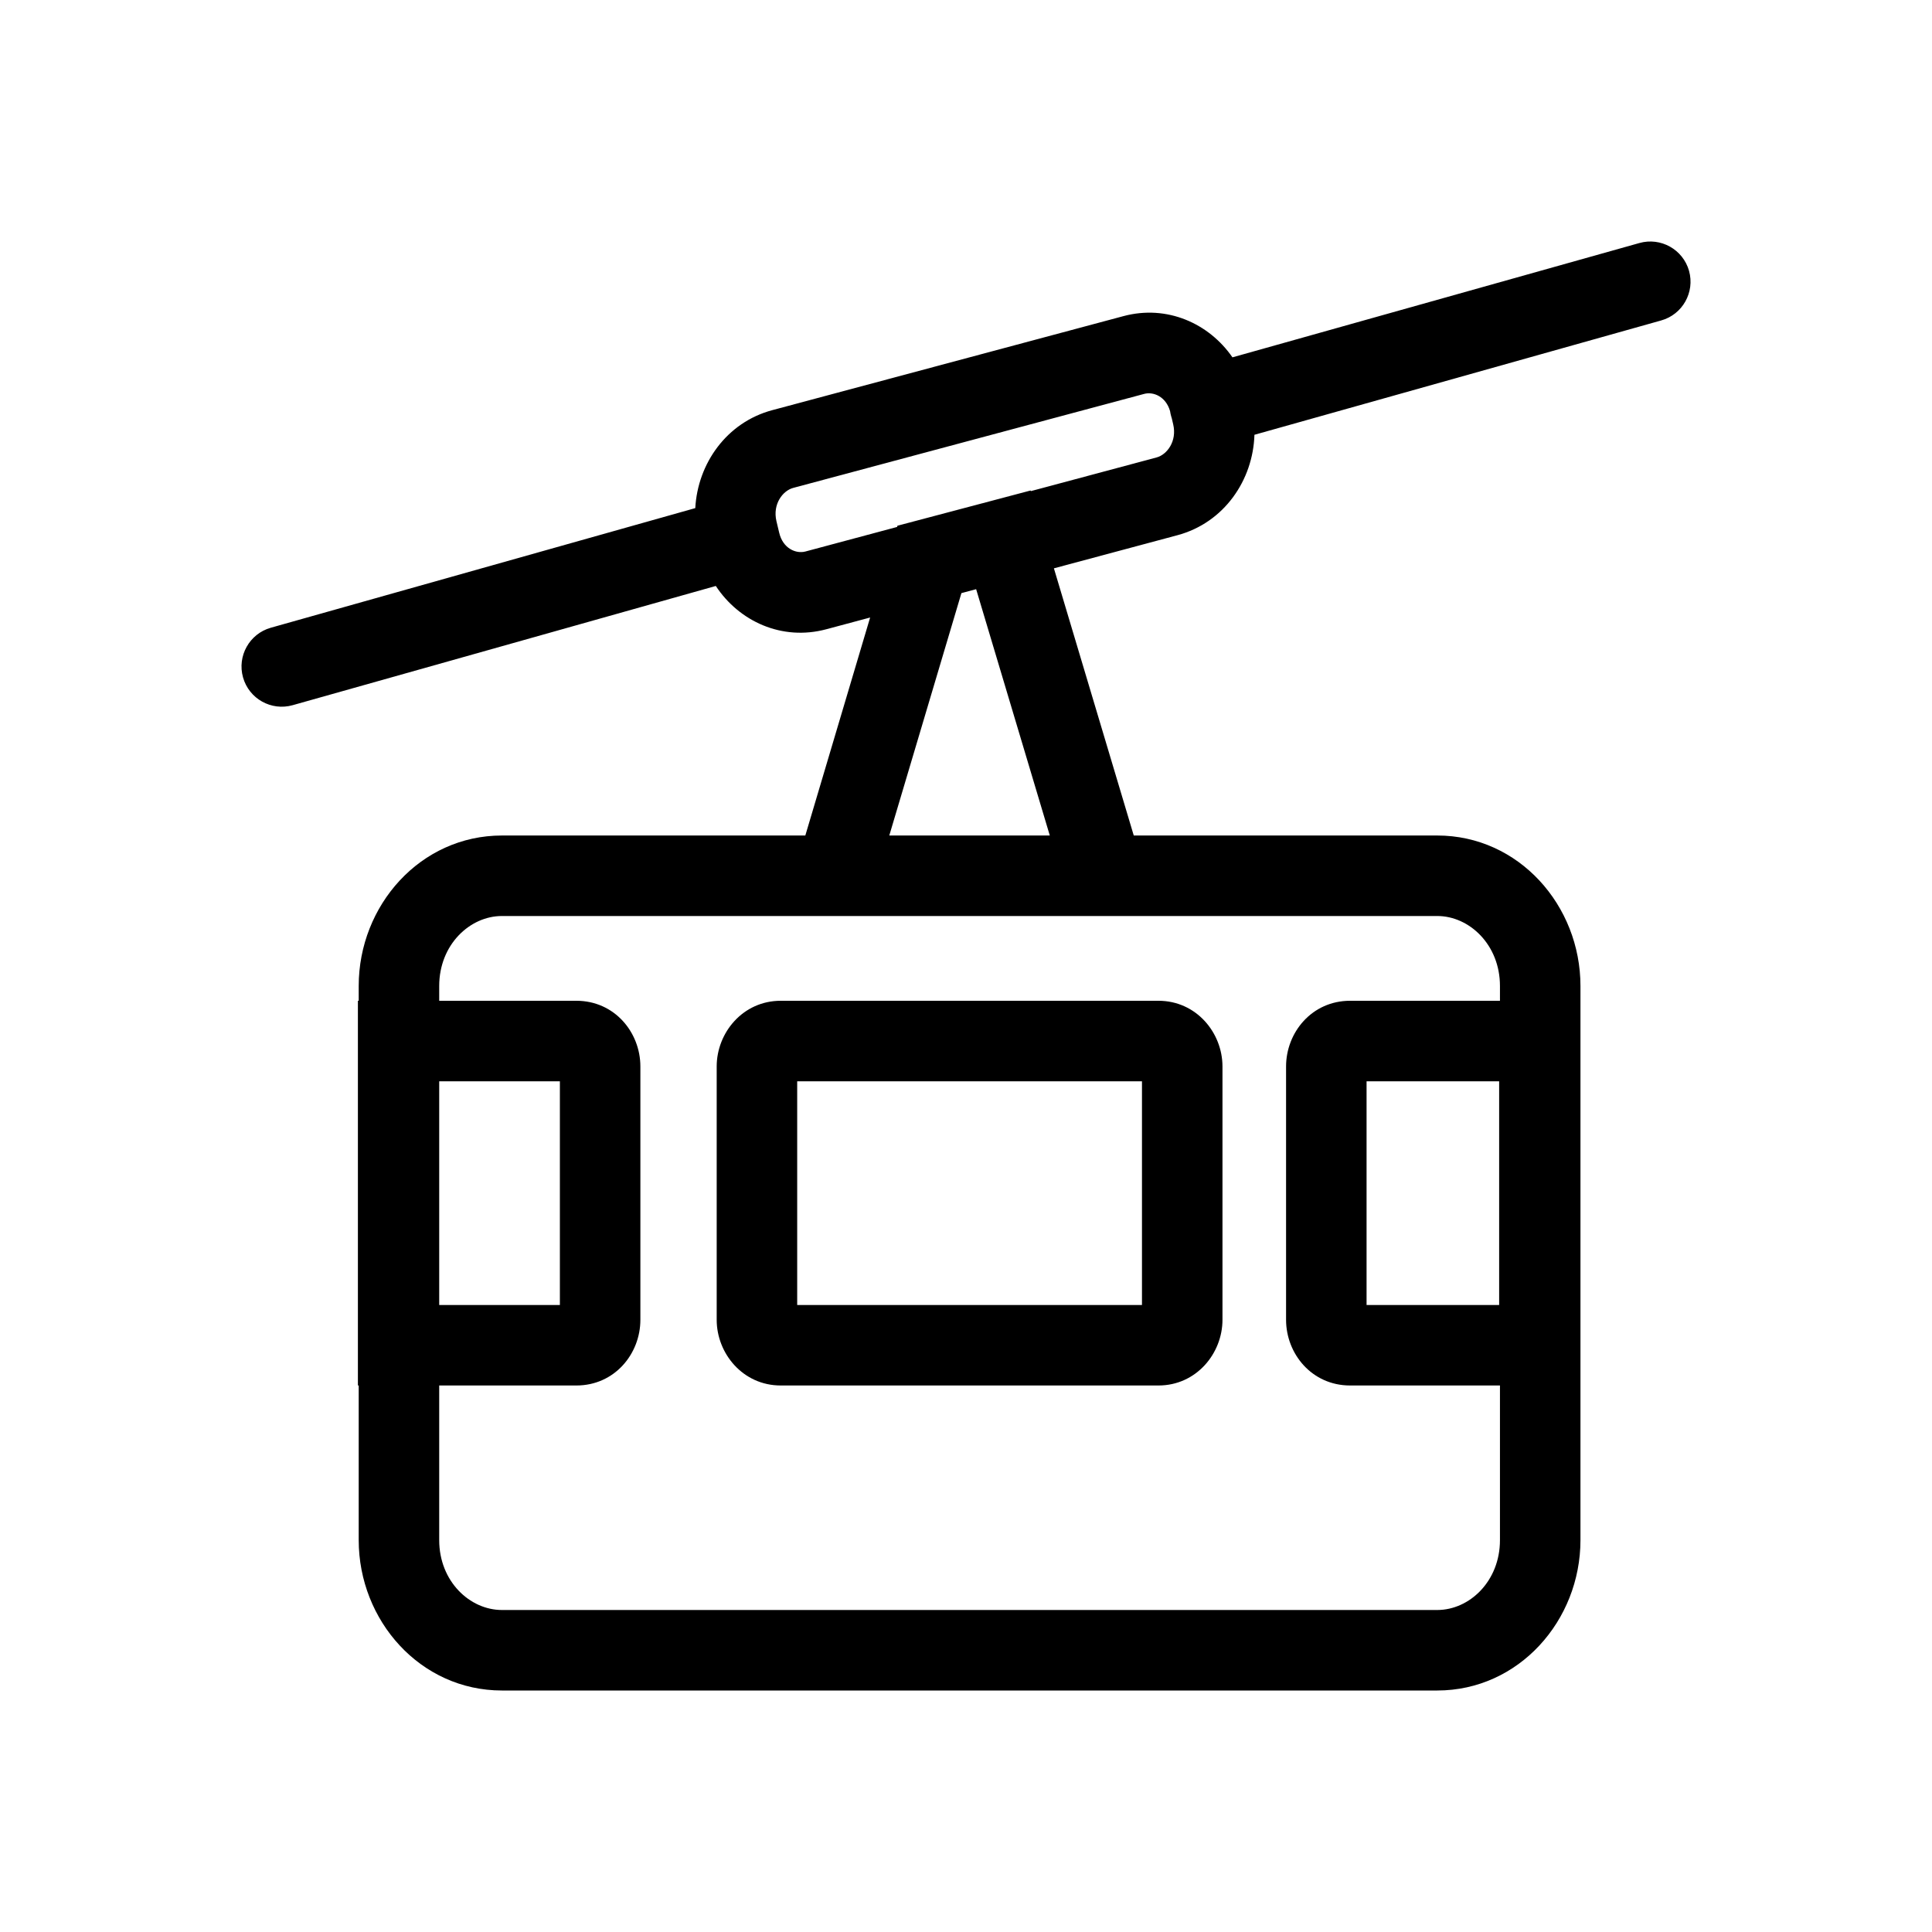 <?xml version="1.0" ?>
<svg xmlns="http://www.w3.org/2000/svg" width="24.0" height="24.0" viewBox="0 0 24.0 24.0">
  <path d="M20.982 3.365C21.056 3.631 20.901 3.907 20.635 3.981L15.583 5.401C15.566 5.965 15.206 6.494 14.625 6.649L13.092 7.06L14.084 10.379H17.854C18.867 10.379 19.633 11.248 19.633 12.248V19.132C19.633 20.131 18.867 21 17.854 21H6.235C5.221 21 4.456 20.131 4.456 19.132V17.211H4.446V12.432H4.456V12.248C4.456 11.248 5.221 10.379 6.235 10.379H10.004L10.809 7.671L10.264 7.817C9.711 7.965 9.18 7.717 8.892 7.279L3.636 8.76C3.37 8.835 3.094 8.681 3.019 8.415C2.944 8.149 3.099 7.873 3.364 7.798L8.637 6.312C8.667 5.76 9.025 5.247 9.594 5.095L13.956 3.927C14.497 3.782 15.018 4.017 15.31 4.439L20.365 3.019C20.631 2.944 20.907 3.099 20.982 3.365ZM14.535 5.107C14.482 4.924 14.326 4.863 14.214 4.893L9.853 6.061C9.723 6.096 9.596 6.263 9.645 6.473L9.679 6.616C9.725 6.815 9.889 6.882 10.005 6.851L11.144 6.546L11.148 6.531L12.803 6.093L12.805 6.101L14.366 5.683C14.497 5.649 14.623 5.481 14.574 5.272L14.557 5.199C14.554 5.19 14.551 5.181 14.549 5.172C14.543 5.151 14.538 5.129 14.535 5.107ZM11.943 7.368L11.047 10.379H13.041L12.126 7.319L11.943 7.368ZM5.456 16.211H6.955V13.432H5.456V16.211ZM5.456 17.211V19.132C5.456 19.644 5.836 20 6.235 20H17.854C18.253 20 18.633 19.644 18.633 19.132V17.211H16.771C16.297 17.211 15.976 16.818 15.976 16.395V13.248C15.976 12.825 16.297 12.432 16.771 12.432H18.633V12.248C18.633 11.736 18.253 11.379 17.854 11.379H6.235C5.836 11.379 5.456 11.736 5.456 12.248V12.432H7.16C7.635 12.432 7.955 12.825 7.955 13.248V16.395C7.955 16.818 7.635 17.211 7.16 17.211H5.456ZM18.623 13.432H16.976V16.211H18.623V13.432ZM9.903 13.432V16.211H14.186V13.432H9.903ZM8.903 13.248C8.903 12.829 9.228 12.432 9.698 12.432H14.391C14.861 12.432 15.186 12.829 15.186 13.248V16.395C15.186 16.813 14.861 17.211 14.391 17.211H9.698C9.228 17.211 8.903 16.813 8.903 16.395V13.248Z" fill="#000000ff"/>
</svg>
